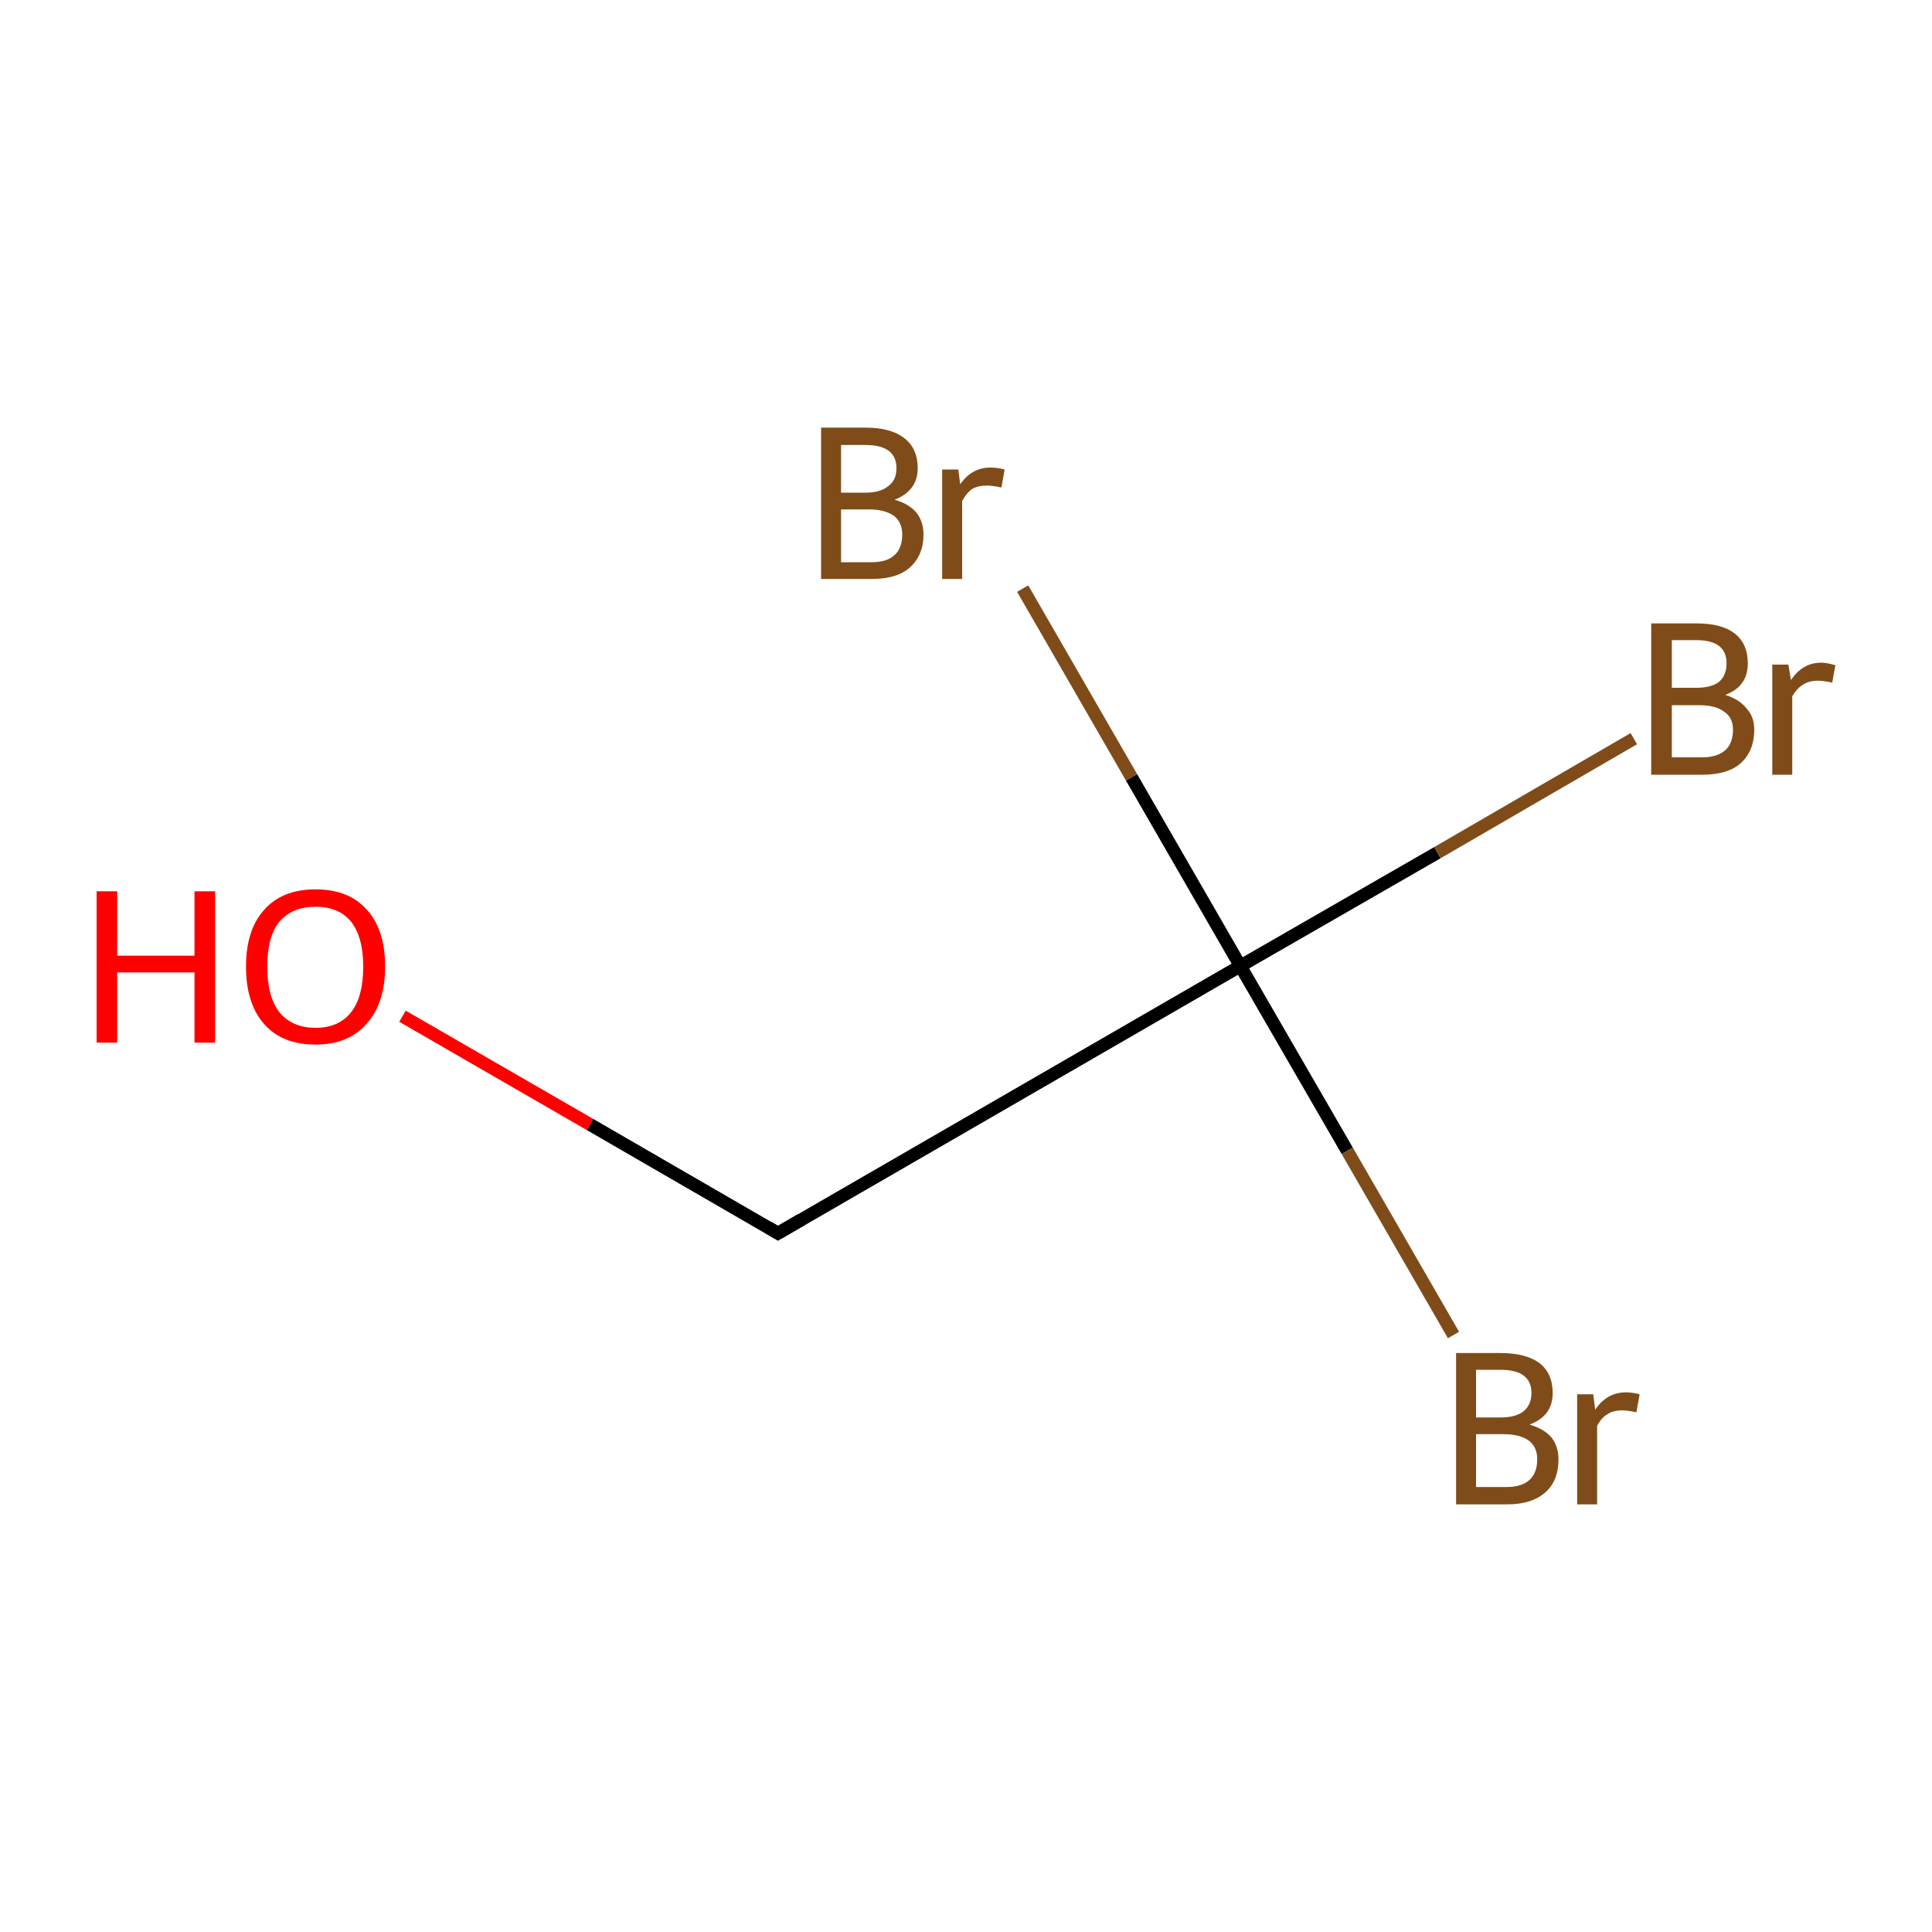 <?xml version='1.0' encoding='iso-8859-1'?>
<svg version='1.1' baseProfile='full'
              xmlns='http://www.w3.org/2000/svg'
                      xmlns:rdkit='http://www.rdkit.org/xml'
                      xmlns:xlink='http://www.w3.org/1999/xlink'
                  xml:space='preserve'
width='300px' height='300px' viewBox='0 0 300 300'>
<!-- END OF HEADER -->
<rect style='opacity:1.0;fill:#FFFFFF;stroke:none' width='300.0' height='300.0' x='0.0' y='0.0'> </rect>
<path class='bond-0 atom-0 atom-1' d='M 120.8,191.5 L 192.6,150.0' style='fill:none;fill-rule:evenodd;stroke:#000000;stroke-width:2.0px;stroke-linecap:butt;stroke-linejoin:miter;stroke-opacity:1' />
<path class='bond-1 atom-1 atom-2' d='M 192.6,150.0 L 223.2,132.4' style='fill:none;fill-rule:evenodd;stroke:#000000;stroke-width:2.0px;stroke-linecap:butt;stroke-linejoin:miter;stroke-opacity:1' />
<path class='bond-1 atom-1 atom-2' d='M 223.2,132.4 L 253.7,114.7' style='fill:none;fill-rule:evenodd;stroke:#7F4C19;stroke-width:2.0px;stroke-linecap:butt;stroke-linejoin:miter;stroke-opacity:1' />
<path class='bond-2 atom-1 atom-3' d='M 192.6,150.0 L 209.2,178.7' style='fill:none;fill-rule:evenodd;stroke:#000000;stroke-width:2.0px;stroke-linecap:butt;stroke-linejoin:miter;stroke-opacity:1' />
<path class='bond-2 atom-1 atom-3' d='M 209.2,178.7 L 225.7,207.3' style='fill:none;fill-rule:evenodd;stroke:#7F4C19;stroke-width:2.0px;stroke-linecap:butt;stroke-linejoin:miter;stroke-opacity:1' />
<path class='bond-3 atom-1 atom-4' d='M 192.6,150.0 L 175.7,120.7' style='fill:none;fill-rule:evenodd;stroke:#000000;stroke-width:2.0px;stroke-linecap:butt;stroke-linejoin:miter;stroke-opacity:1' />
<path class='bond-3 atom-1 atom-4' d='M 175.7,120.7 L 158.8,91.4' style='fill:none;fill-rule:evenodd;stroke:#7F4C19;stroke-width:2.0px;stroke-linecap:butt;stroke-linejoin:miter;stroke-opacity:1' />
<path class='bond-4 atom-0 atom-5' d='M 120.8,191.5 L 91.6,174.6' style='fill:none;fill-rule:evenodd;stroke:#000000;stroke-width:2.0px;stroke-linecap:butt;stroke-linejoin:miter;stroke-opacity:1' />
<path class='bond-4 atom-0 atom-5' d='M 91.6,174.6 L 62.5,157.8' style='fill:none;fill-rule:evenodd;stroke:#FF0000;stroke-width:2.0px;stroke-linecap:butt;stroke-linejoin:miter;stroke-opacity:1' />
<path d='M 124.4,189.4 L 120.8,191.5 L 119.3,190.6' style='fill:none;stroke:#000000;stroke-width:2.0px;stroke-linecap:butt;stroke-linejoin:miter;stroke-miterlimit:10;stroke-opacity:1;' />
<path class='atom-2' d='M 267.9 107.9
Q 270.1 108.6, 271.2 110.0
Q 272.4 111.3, 272.4 113.3
Q 272.4 116.6, 270.3 118.5
Q 268.3 120.3, 264.3 120.3
L 256.4 120.3
L 256.4 96.8
L 263.4 96.8
Q 267.4 96.8, 269.4 98.4
Q 271.4 100.0, 271.4 103.0
Q 271.4 106.6, 267.9 107.9
M 259.6 99.4
L 259.6 106.8
L 263.4 106.8
Q 265.7 106.8, 266.9 105.9
Q 268.1 104.9, 268.1 103.0
Q 268.1 99.4, 263.4 99.4
L 259.6 99.4
M 264.3 117.6
Q 266.6 117.6, 267.9 116.5
Q 269.1 115.4, 269.1 113.3
Q 269.1 111.4, 267.7 110.5
Q 266.4 109.5, 263.8 109.5
L 259.6 109.5
L 259.6 117.6
L 264.3 117.6
' fill='#7F4C19'/>
<path class='atom-2' d='M 277.7 103.2
L 278.1 105.6
Q 279.9 102.9, 282.8 102.9
Q 283.7 102.9, 285.0 103.3
L 284.5 106.0
Q 283.1 105.7, 282.3 105.7
Q 280.9 105.7, 280.0 106.3
Q 279.1 106.8, 278.3 108.1
L 278.3 120.3
L 275.2 120.3
L 275.2 103.2
L 277.7 103.2
' fill='#7F4C19'/>
<path class='atom-3' d='M 237.5 221.2
Q 239.8 221.9, 240.9 223.2
Q 242.0 224.6, 242.0 226.6
Q 242.0 229.9, 240.0 231.7
Q 237.9 233.6, 234.0 233.6
L 226.1 233.6
L 226.1 210.1
L 233.0 210.1
Q 237.0 210.1, 239.1 211.7
Q 241.1 213.3, 241.1 216.3
Q 241.1 219.9, 237.5 221.2
M 229.2 212.7
L 229.2 220.1
L 233.0 220.1
Q 235.3 220.1, 236.5 219.2
Q 237.8 218.2, 237.8 216.3
Q 237.8 212.7, 233.0 212.7
L 229.2 212.7
M 234.0 230.9
Q 236.3 230.9, 237.5 229.8
Q 238.7 228.7, 238.7 226.6
Q 238.7 224.7, 237.4 223.7
Q 236.0 222.7, 233.5 222.7
L 229.2 222.7
L 229.2 230.9
L 234.0 230.9
' fill='#7F4C19'/>
<path class='atom-3' d='M 247.4 216.5
L 247.7 218.9
Q 249.5 216.2, 252.5 216.2
Q 253.4 216.2, 254.6 216.5
L 254.1 219.3
Q 252.7 219.0, 251.9 219.0
Q 250.5 219.0, 249.6 219.6
Q 248.7 220.1, 248.0 221.4
L 248.0 233.6
L 244.9 233.6
L 244.9 216.5
L 247.4 216.5
' fill='#7F4C19'/>
<path class='atom-4' d='M 138.9 77.6
Q 141.1 78.2, 142.3 79.6
Q 143.4 81.0, 143.4 83.0
Q 143.4 86.2, 141.3 88.1
Q 139.3 89.9, 135.4 89.9
L 127.5 89.9
L 127.5 66.4
L 134.4 66.4
Q 138.4 66.4, 140.5 68.1
Q 142.5 69.7, 142.5 72.7
Q 142.5 76.2, 138.9 77.6
M 130.6 69.1
L 130.6 76.5
L 134.4 76.5
Q 136.7 76.5, 137.9 75.5
Q 139.2 74.6, 139.2 72.7
Q 139.2 69.1, 134.4 69.1
L 130.6 69.1
M 135.4 87.3
Q 137.7 87.3, 138.9 86.2
Q 140.1 85.1, 140.1 83.0
Q 140.1 81.1, 138.8 80.1
Q 137.4 79.1, 134.9 79.1
L 130.6 79.1
L 130.6 87.3
L 135.4 87.3
' fill='#7F4C19'/>
<path class='atom-4' d='M 148.8 72.9
L 149.1 75.2
Q 150.9 72.6, 153.8 72.6
Q 154.8 72.6, 156.0 72.9
L 155.5 75.7
Q 154.1 75.4, 153.3 75.4
Q 151.9 75.4, 151.0 75.9
Q 150.1 76.5, 149.4 77.8
L 149.4 89.9
L 146.3 89.9
L 146.3 72.9
L 148.8 72.9
' fill='#7F4C19'/>
<path class='atom-5' d='M 15.0 138.4
L 18.2 138.4
L 18.2 148.4
L 30.2 148.4
L 30.2 138.4
L 33.4 138.4
L 33.4 161.9
L 30.2 161.9
L 30.2 151.0
L 18.2 151.0
L 18.2 161.9
L 15.0 161.9
L 15.0 138.4
' fill='#FF0000'/>
<path class='atom-5' d='M 38.2 150.1
Q 38.2 144.4, 41.0 141.3
Q 43.8 138.1, 49.0 138.1
Q 54.2 138.1, 57.0 141.3
Q 59.8 144.4, 59.8 150.1
Q 59.8 155.8, 56.9 159.0
Q 54.1 162.2, 49.0 162.2
Q 43.8 162.2, 41.0 159.0
Q 38.2 155.8, 38.2 150.1
M 49.0 159.6
Q 52.6 159.6, 54.5 157.2
Q 56.4 154.8, 56.4 150.1
Q 56.4 145.5, 54.5 143.1
Q 52.6 140.8, 49.0 140.8
Q 45.4 140.8, 43.4 143.1
Q 41.5 145.4, 41.5 150.1
Q 41.5 154.8, 43.4 157.2
Q 45.4 159.6, 49.0 159.6
' fill='#FF0000'/>
</svg>
